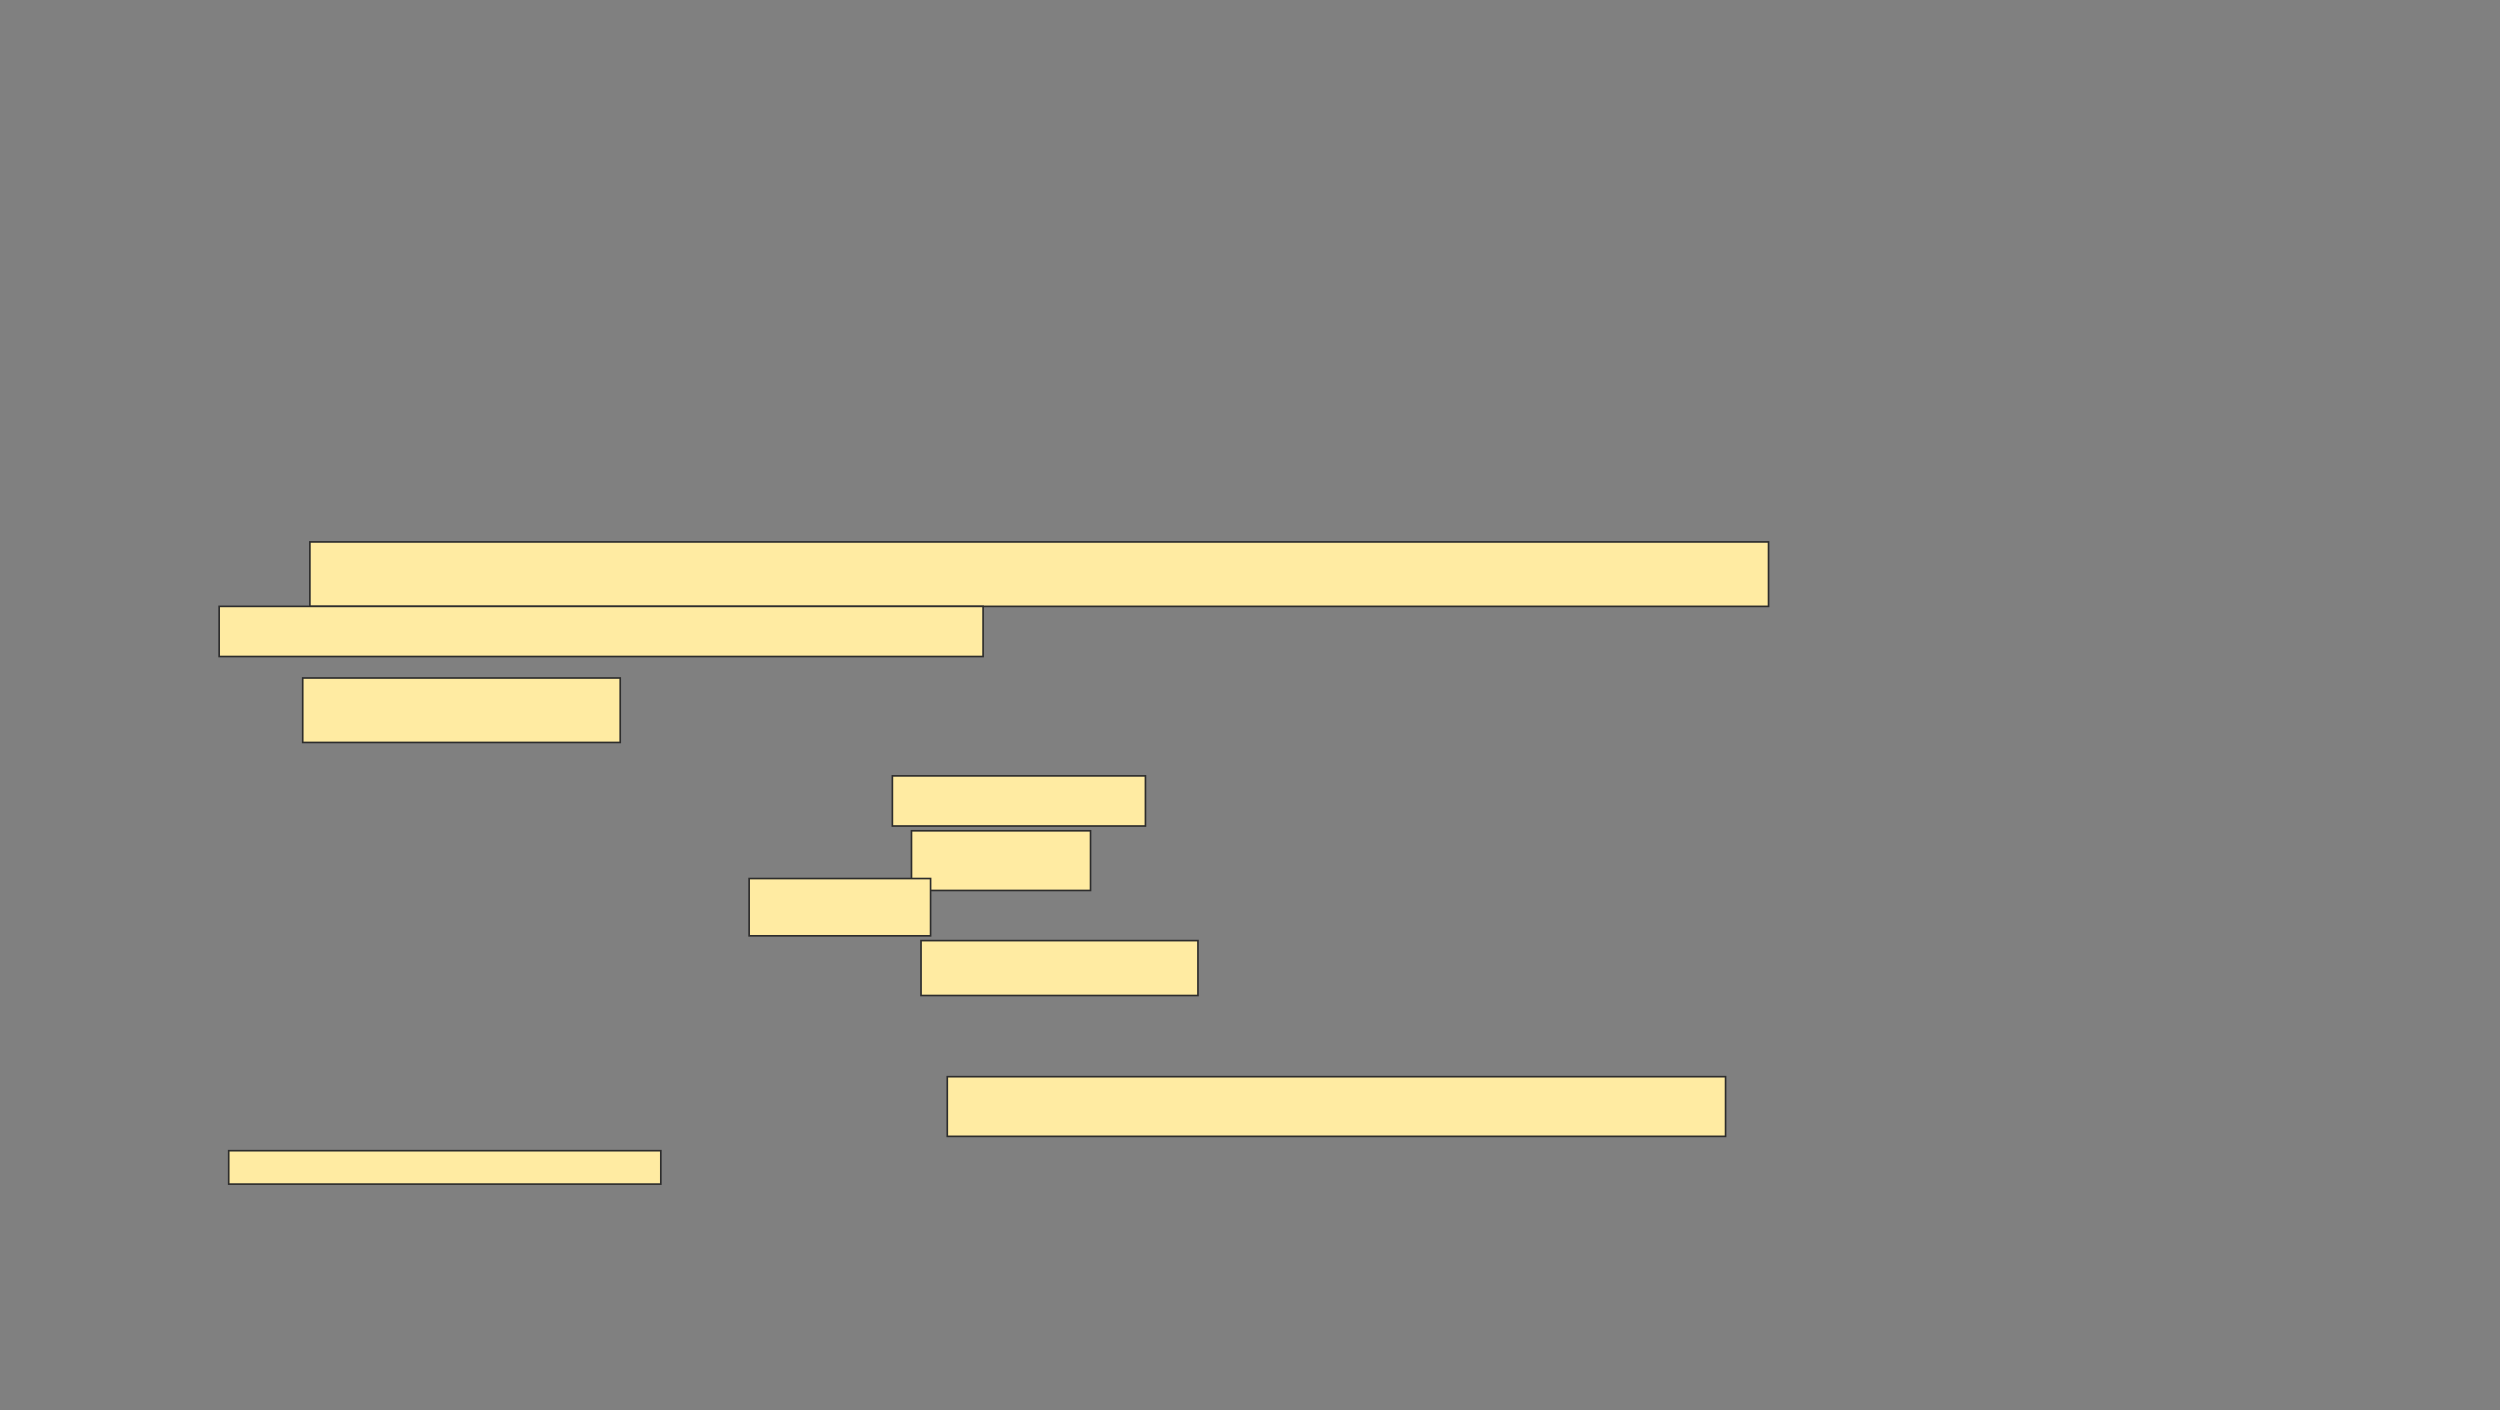 <svg xmlns="http://www.w3.org/2000/svg" width="1496" height="844">
 <rect width="100%" height="100%" fill="#808080" stroke="none"/>
 <!-- Created with Image Occlusion Enhanced -->
 <g>
  <title>Labels</title>
 </g>
 <g>
  <title>Masks</title>
  
  <g id="c2a95dd77e144ef08c56a284e1c829c6-ao-2">
   <rect height="38.571" width="872.857" y="324.286" x="185.429" stroke="#2D2D2D" fill="#FFEBA2"/>
   <rect height="30" width="457.143" y="362.857" x="131.143" stroke="#2D2D2D" fill="#FFEBA2"/>
   <rect height="38.571" width="190" y="405.714" x="181.143" stroke="#2D2D2D" fill="#FFEBA2"/>
  </g>
  <g id="c2a95dd77e144ef08c56a284e1c829c6-ao-3">
   <rect height="30" width="151.429" y="464.286" x="534" stroke="#2D2D2D" fill="#FFEBA2"/>
   <rect height="35.714" width="107.143" y="497.143" x="545.429" stroke="#2D2D2D" fill="#FFEBA2"/>
   <rect height="34.286" width="108.571" y="525.714" x="448.286" stroke="#2D2D2D" fill="#FFEBA2"/>
   <rect height="32.857" width="165.714" y="562.857" x="551.143" stroke="#2D2D2D" fill="#FFEBA2"/>
   <rect height="35.714" width="465.714" y="644.286" x="566.857" stroke="#2D2D2D" fill="#FFEBA2"/>
   <rect height="20" width="258.571" y="688.571" x="136.857" stroke="#2D2D2D" fill="#FFEBA2"/>
  </g>
 </g>
</svg>
